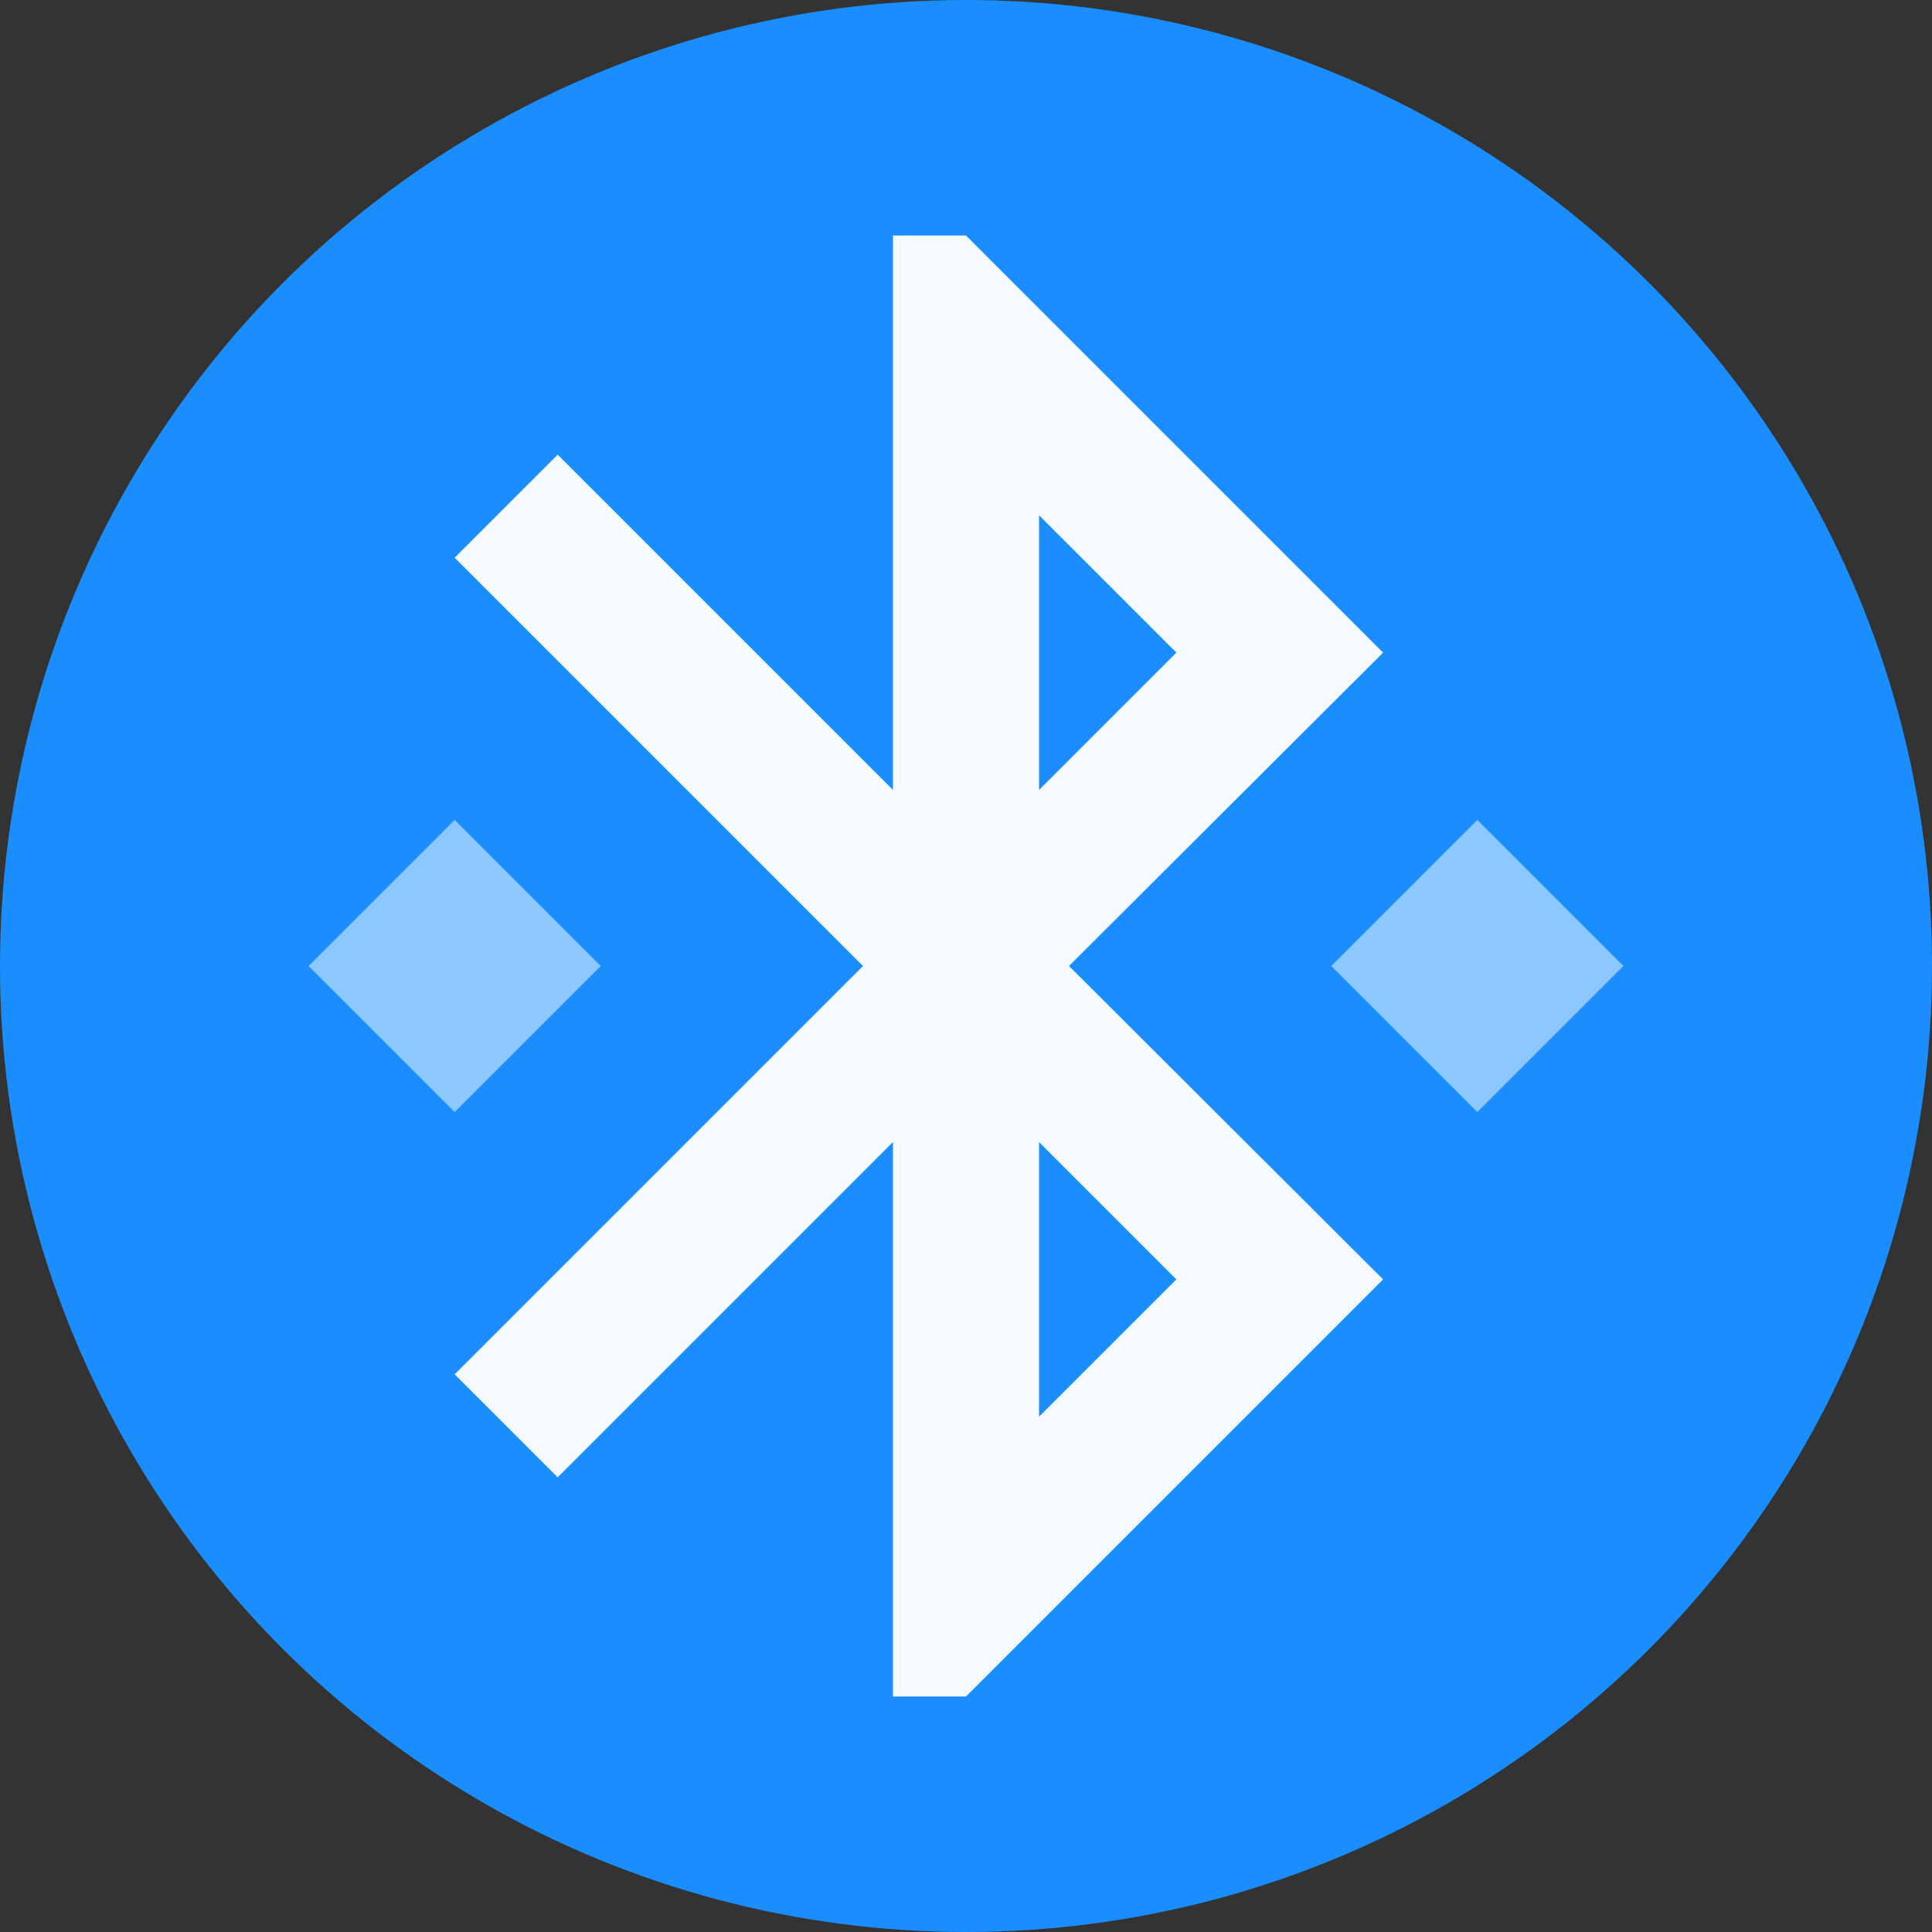 <?xml version="1.0" encoding="UTF-8" standalone="no"?>
<svg
   width="256"
   height="256"
   viewBox="0 0 256 256"
   version="1.1"
   xmlns="http://www.w3.org/2000/svg"
   xmlns:svg="http://www.w3.org/2000/svg">
  <rect x="0" y="0" width="256" height="256" fill="#333333" stroke="none"/>
  <circle
     style="opacity:1;fill:#1b8eff;fill-opacity:1;stroke-width:24.686;paint-order:markers fill stroke"
     id="path343"
     cx="128"
     cy="128"
     r="128" />
  <path
     d="M 79.604,128 60.245,108.642 40.887,128 60.245,147.358 Z M 195.755,108.642 176.396,128 195.755,147.358 215.113,128 Z"
     id="path4"
     style="opacity:0.5;fill:#ffffff;fill-opacity:1;stroke-width:9.679" />
  <path
     d="M 183.268,86.476 128,31.208 h -9.679 V 104.673 L 73.893,60.245 60.245,73.893 114.352,128 60.245,182.107 73.893,195.755 118.321,151.327 v 73.465 H 128 L 183.268,169.524 141.648,128 Z m -45.589,-18.197 18.197,18.197 -18.197,18.197 z m 18.197,101.245 -18.197,18.197 v -36.394 z"
     id="path4-3"
     style="opacity:0.95;fill:#ffffff;fill-opacity:1;stroke-width:9.679" />
</svg>
